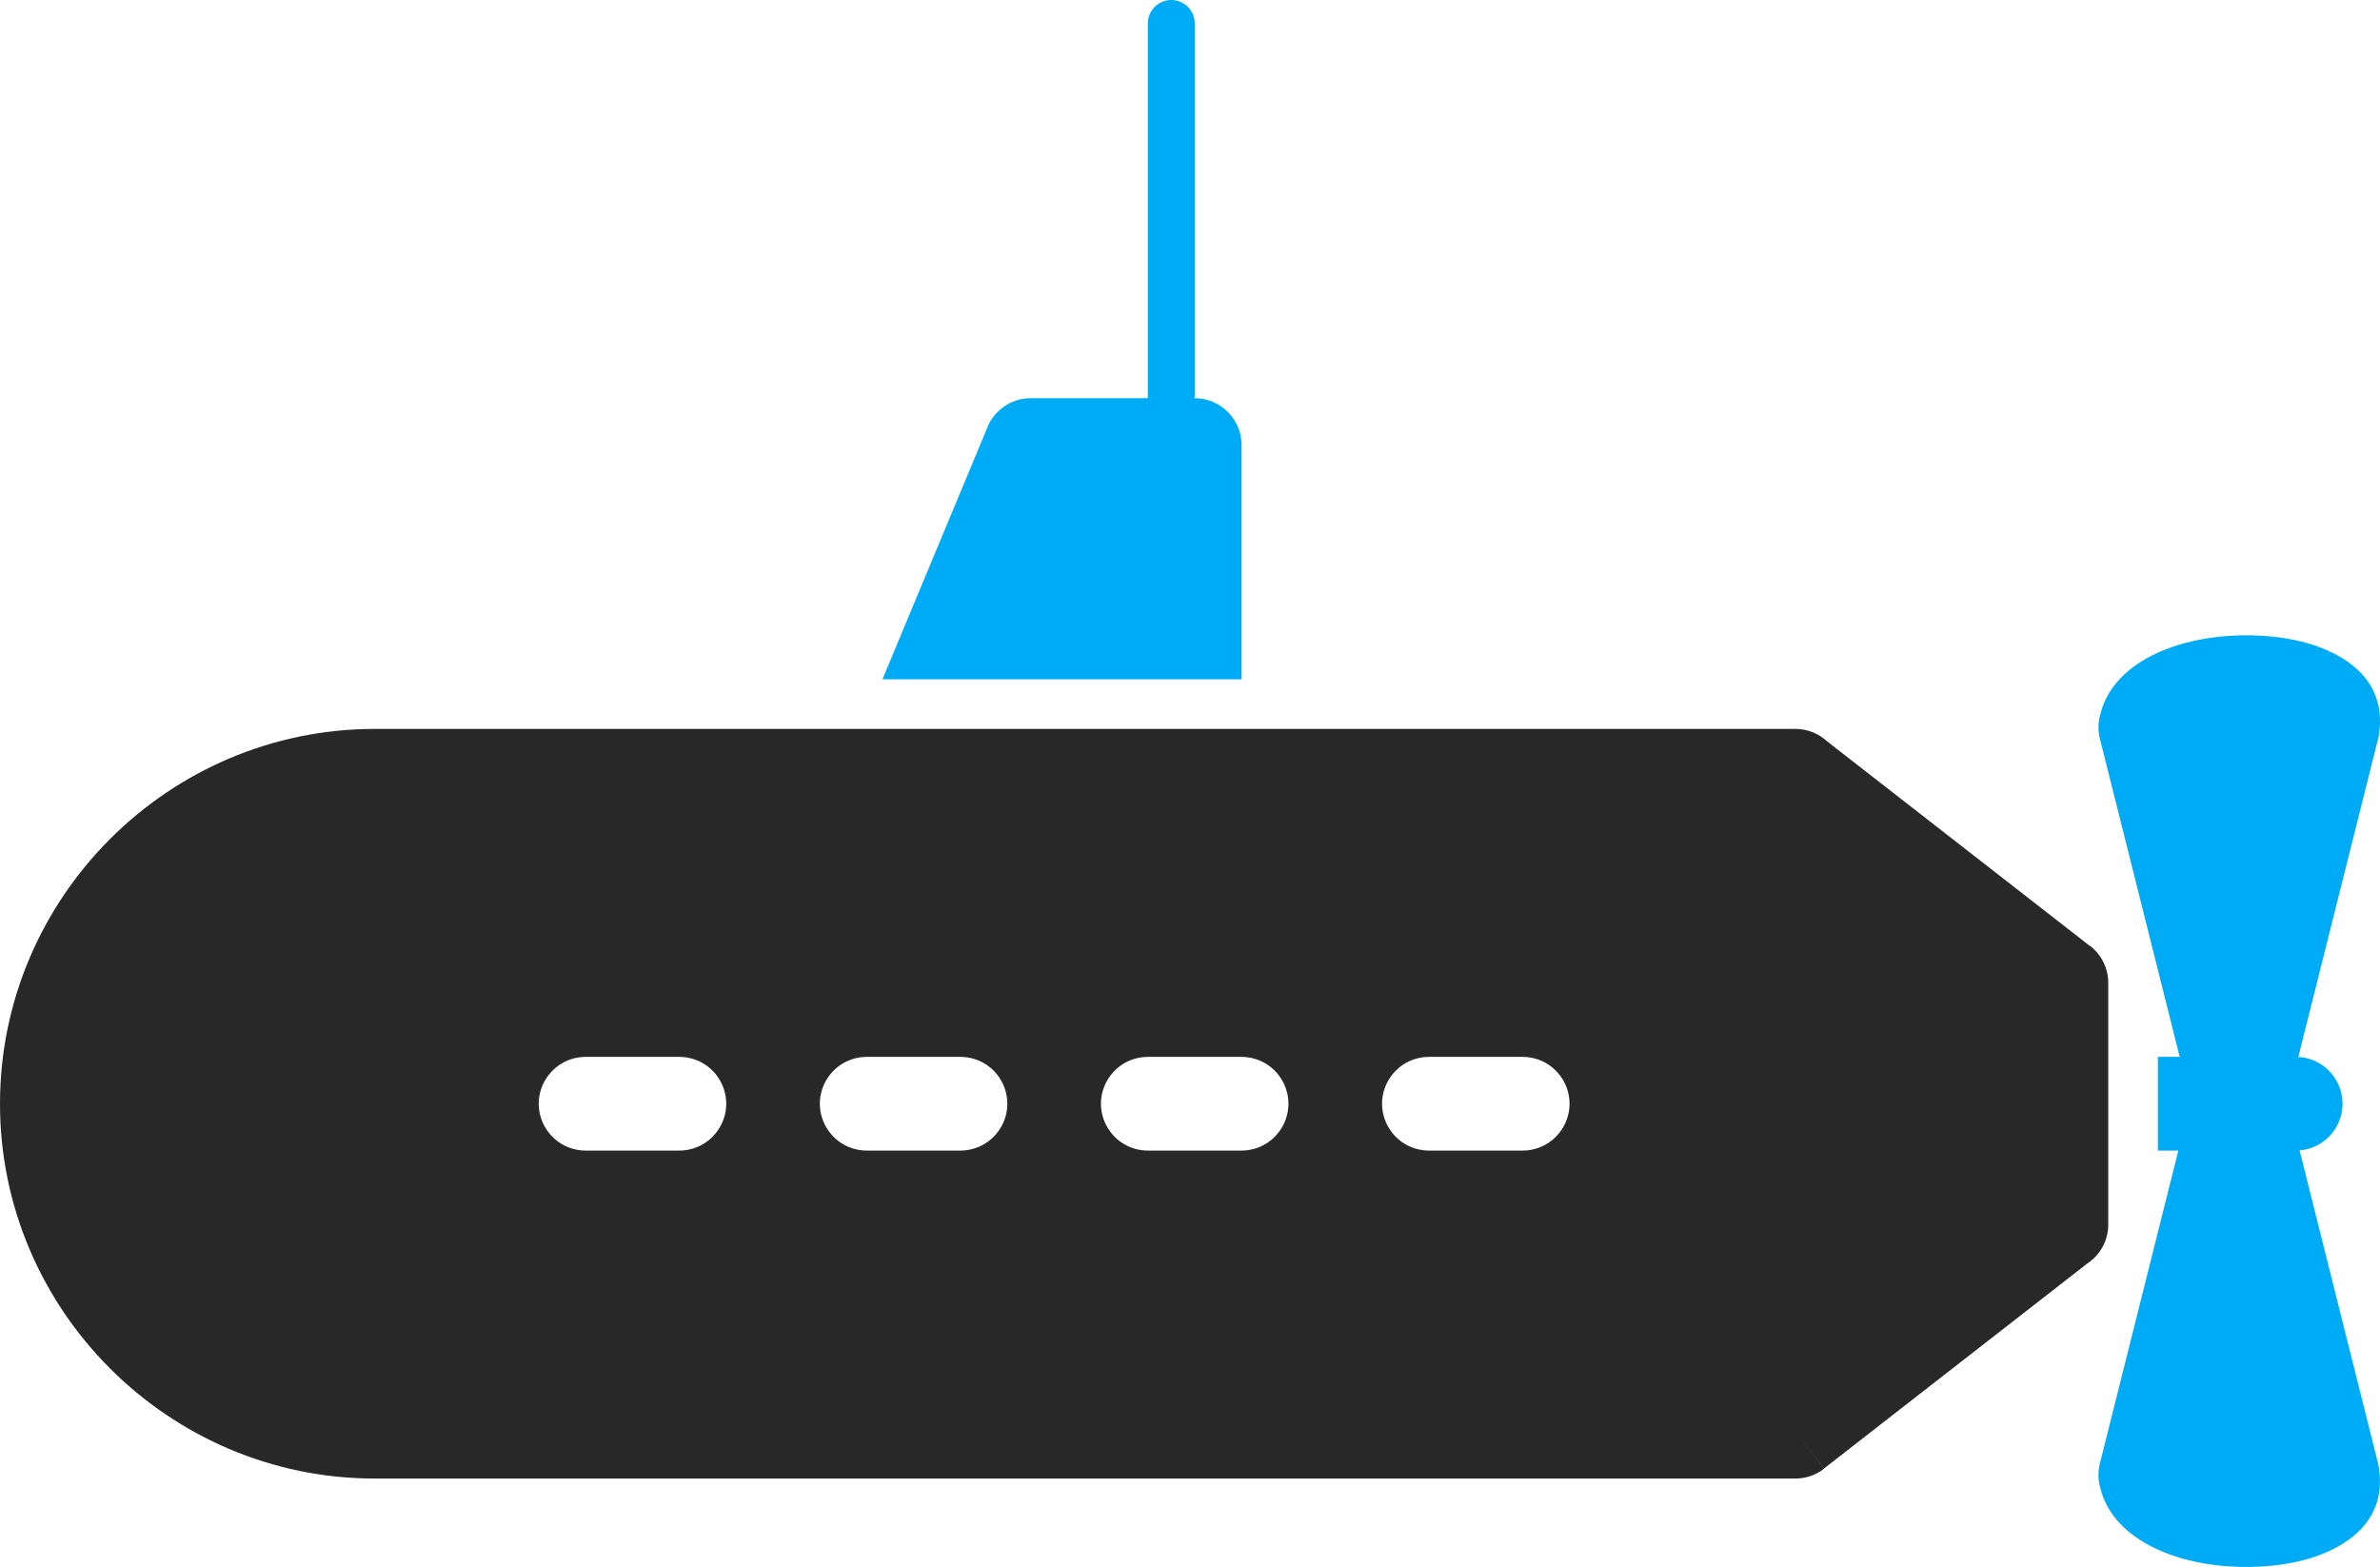 <?xml version='1.0' encoding='utf-8'?>
<svg xmlns="http://www.w3.org/2000/svg" id="Layer_2" data-name="Layer 2" viewBox="0 0 179.82 118.392">
  <g id="Color" fill="#00ABF6">
    <path d="M163.037,86.931h10.413c1.955,0,3.54-1.584,3.54-3.539s-1.585-3.54-3.54-3.54h-10.413v7.079Z" />
    <path d="M158.688,53.973c.878-3.649,5.149-5.598,9.585-5.922,1.195-.087,2.42-.065,3.58.065,1.247.142,2.43.407,3.449.798,3.064,1.175,4.961,3.344,4.429,6.617h.01c-.027.165-.065.325-.112.479l-7.032,28.042-3.429-.857,3.433.861c-.475,1.896-2.398,3.048-4.294,2.572-1.379-.346-2.364-1.457-2.616-2.767l-7.031-28.038h-.005c-.159-.632-.136-1.268.035-1.851Z" />
    <path d="M168.273,118.339c-4.436-.323-8.707-2.272-9.585-5.921-.171-.584-.194-1.22-.035-1.853h.005s7.031-28.037,7.031-28.037c.252-1.309,1.237-2.421,2.616-2.767,1.896-.476,3.819.676,4.294,2.572l-3.433.861,3.429-.857,7.032,28.042c.047.154.085.313.112.477l-.01.002c.532,3.272-1.364,5.441-4.429,6.617-1.019.391-2.202.656-3.449.797-1.16.132-2.385.153-3.58.065Z" />
    <path d="M66.673,51.326l7.854-18.85c.478-1.39,1.797-2.389,3.349-2.389h12.389c1.955,0,3.54,1.585,3.54,3.54v17.698h-27.132Z" />
    <path d="M86.725,30.088c0,.977.792,1.769,1.77,1.769s1.77-.792,1.77-1.769V1.77c0-.978-.793-1.77-1.77-1.77s-1.77.792-1.77,1.77v28.318Z" />
  </g>
  <g id="Grey" fill="#282828">
    <path d="M28.318,55.072h107.329c.928,0,1.773.358,2.404.943l19.865,15.468.008-.011c.895.697,1.364,1.739,1.365,2.793h0v18.251c0,1.246-.643,2.341-1.616,2.972l-19.856,15.461-2.171-2.779,2.175,2.793c-.647.504-1.413.747-2.175.747H28.318c-7.791,0-14.872-3.186-20.003-8.316-5.13-5.131-8.315-12.211-8.315-20.002h0c0-7.792,3.185-14.872,8.315-20.003,5.131-5.131,12.212-8.316,20.003-8.316h0ZM44.247,79.852c-2.598.015-4.309,2.695-3.2,5.055.598,1.246,1.818,2.017,3.2,2.024h7.08c2.599-.015,4.309-2.695,3.2-5.055-.598-1.246-1.818-2.017-3.2-2.024h-7.08ZM115.044,86.931c2.598-.015,4.308-2.695,3.2-5.055-.598-1.246-1.819-2.017-3.2-2.024h-7.08c-2.599.015-4.309,2.695-3.2,5.055.598,1.246,1.819,2.017,3.2,2.024h7.08ZM93.805,86.931c2.599-.015,4.309-2.695,3.2-5.055-.597-1.246-1.818-2.017-3.2-2.024h-7.08c-2.599.015-4.309,2.695-3.2,5.055.598,1.246,1.818,2.017,3.2,2.024h7.08ZM72.566,86.931c2.599-.015,4.309-2.695,3.2-5.055-.598-1.246-1.818-2.017-3.2-2.024h-7.08c-2.599.015-4.309,2.695-3.2,5.055.598,1.246,1.818,2.017,3.2,2.024h7.08Z" />
  </g>
</svg>